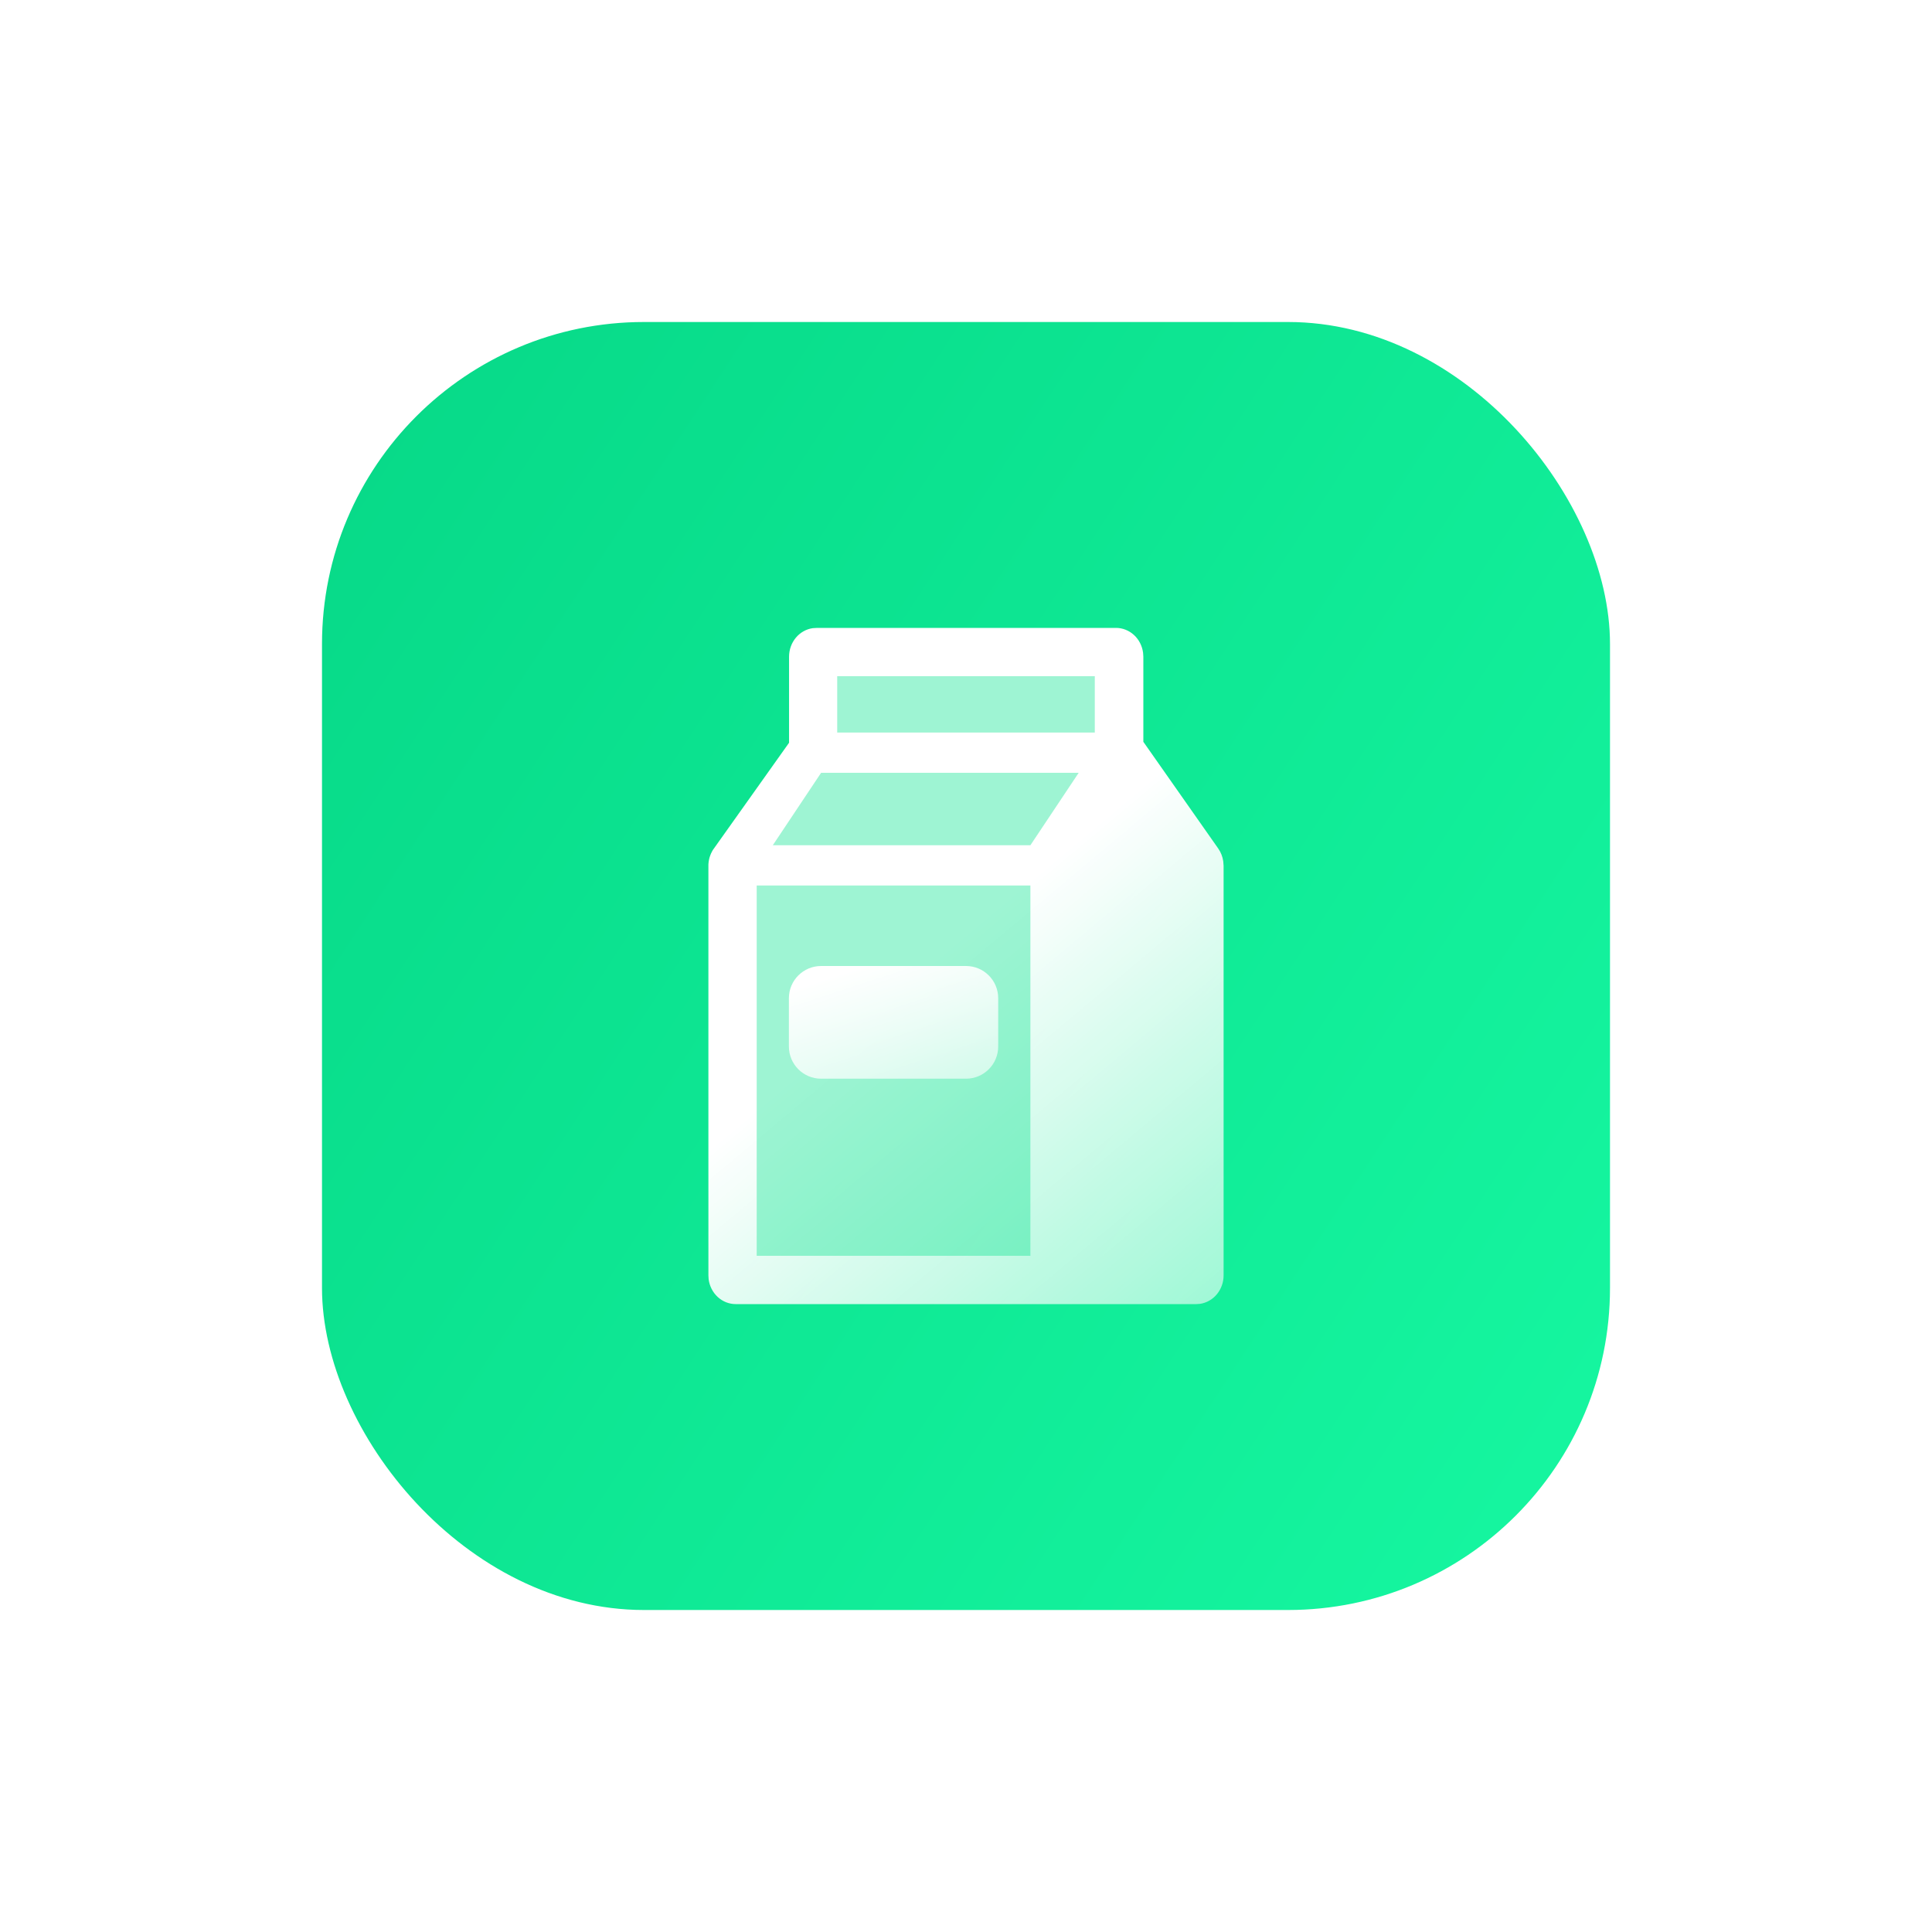 <svg width="120" height="120" viewBox="0 0 120 120" fill="none" xmlns="http://www.w3.org/2000/svg">
<g filter="url(#filter0_d_1531_11097)">
<rect x="20" y="10" width="80" height="80" rx="20" fill="url(#paint0_linear_1531_11097)"/>
<path d="M69.316 29.003H50.709L50.477 29.017C50.071 29.076 49.698 29.288 49.429 29.613C49.159 29.939 49.01 30.356 49.01 30.788V36.134L44.276 42.796L44.267 42.813L44.244 42.853L44.22 42.897L44.216 42.907L44.162 43.013L44.12 43.119L44.115 43.132L44.077 43.24L44.047 43.353C44.038 43.393 44.033 43.427 44.028 43.459C44.028 43.464 44.028 43.469 44.023 43.474L44.009 43.585L44 43.696V69.215L44.014 69.456C44.07 69.884 44.271 70.276 44.581 70.56C44.89 70.844 45.286 71 45.697 71H74.301L74.533 70.985C74.939 70.926 75.312 70.715 75.582 70.389C75.851 70.064 76 69.647 76 69.215V43.773L75.977 43.487C75.935 43.205 75.83 42.938 75.67 42.707L71.015 36.074V30.785L70.999 30.544C70.943 30.116 70.742 29.724 70.433 29.44C70.123 29.157 69.727 29 69.316 29V29.003Z" fill="url(#paint1_linear_1531_11097)"/>
<path opacity="0.4" d="M52 32H68V35.5H52V32Z" fill="#0DE492"/>
<path opacity="0.4" d="M51 38H67L64 42.5H48L51 38Z" fill="#0DE492"/>
<rect opacity="0.4" x="47" y="45" width="17" height="23" fill="#0DE492"/>
<path d="M49 52C49 50.895 49.895 50 51 50H60C61.105 50 62 50.895 62 52V55C62 56.105 61.105 57 60 57H51C49.895 57 49 56.105 49 55V52Z" fill="url(#paint2_linear_1531_11097)"/>
</g>
<defs>
<filter id="filter0_d_1531_11097" x="0" y="0" width="120" height="120" filterUnits="userSpaceOnUse" color-interpolation-filters="sRGB">
<feFlood flood-opacity="0" result="BackgroundImageFix"/>
<feColorMatrix in="SourceAlpha" type="matrix" values="0 0 0 0 0 0 0 0 0 0 0 0 0 0 0 0 0 0 127 0" result="hardAlpha"/>
<feOffset dy="10"/>
<feGaussianBlur stdDeviation="10"/>
<feColorMatrix type="matrix" values="0 0 0 0 0.051 0 0 0 0 0.894 0 0 0 0 0.573 0 0 0 0.1 0"/>
<feBlend mode="normal" in2="BackgroundImageFix" result="effect1_dropShadow_1531_11097"/>
<feBlend mode="normal" in="SourceGraphic" in2="effect1_dropShadow_1531_11097" result="shape"/>
</filter>
<linearGradient id="paint0_linear_1531_11097" x1="22.264" y1="12" x2="105.568" y2="66.488" gradientUnits="userSpaceOnUse">
<stop stop-color="#07D988"/>
<stop offset="1" stop-color="#15F59F"/>
</linearGradient>
<linearGradient id="paint1_linear_1531_11097" x1="60" y1="48" x2="77.567" y2="68.98" gradientUnits="userSpaceOnUse">
<stop stop-color="white"/>
<stop offset="1" stop-color="white" stop-opacity="0.6"/>
</linearGradient>
<linearGradient id="paint2_linear_1531_11097" x1="51.721" y1="50.597" x2="54.575" y2="59.316" gradientUnits="userSpaceOnUse">
<stop stop-color="white"/>
<stop offset="1" stop-color="white" stop-opacity="0.6"/>
</linearGradient>
</defs>
</svg>
